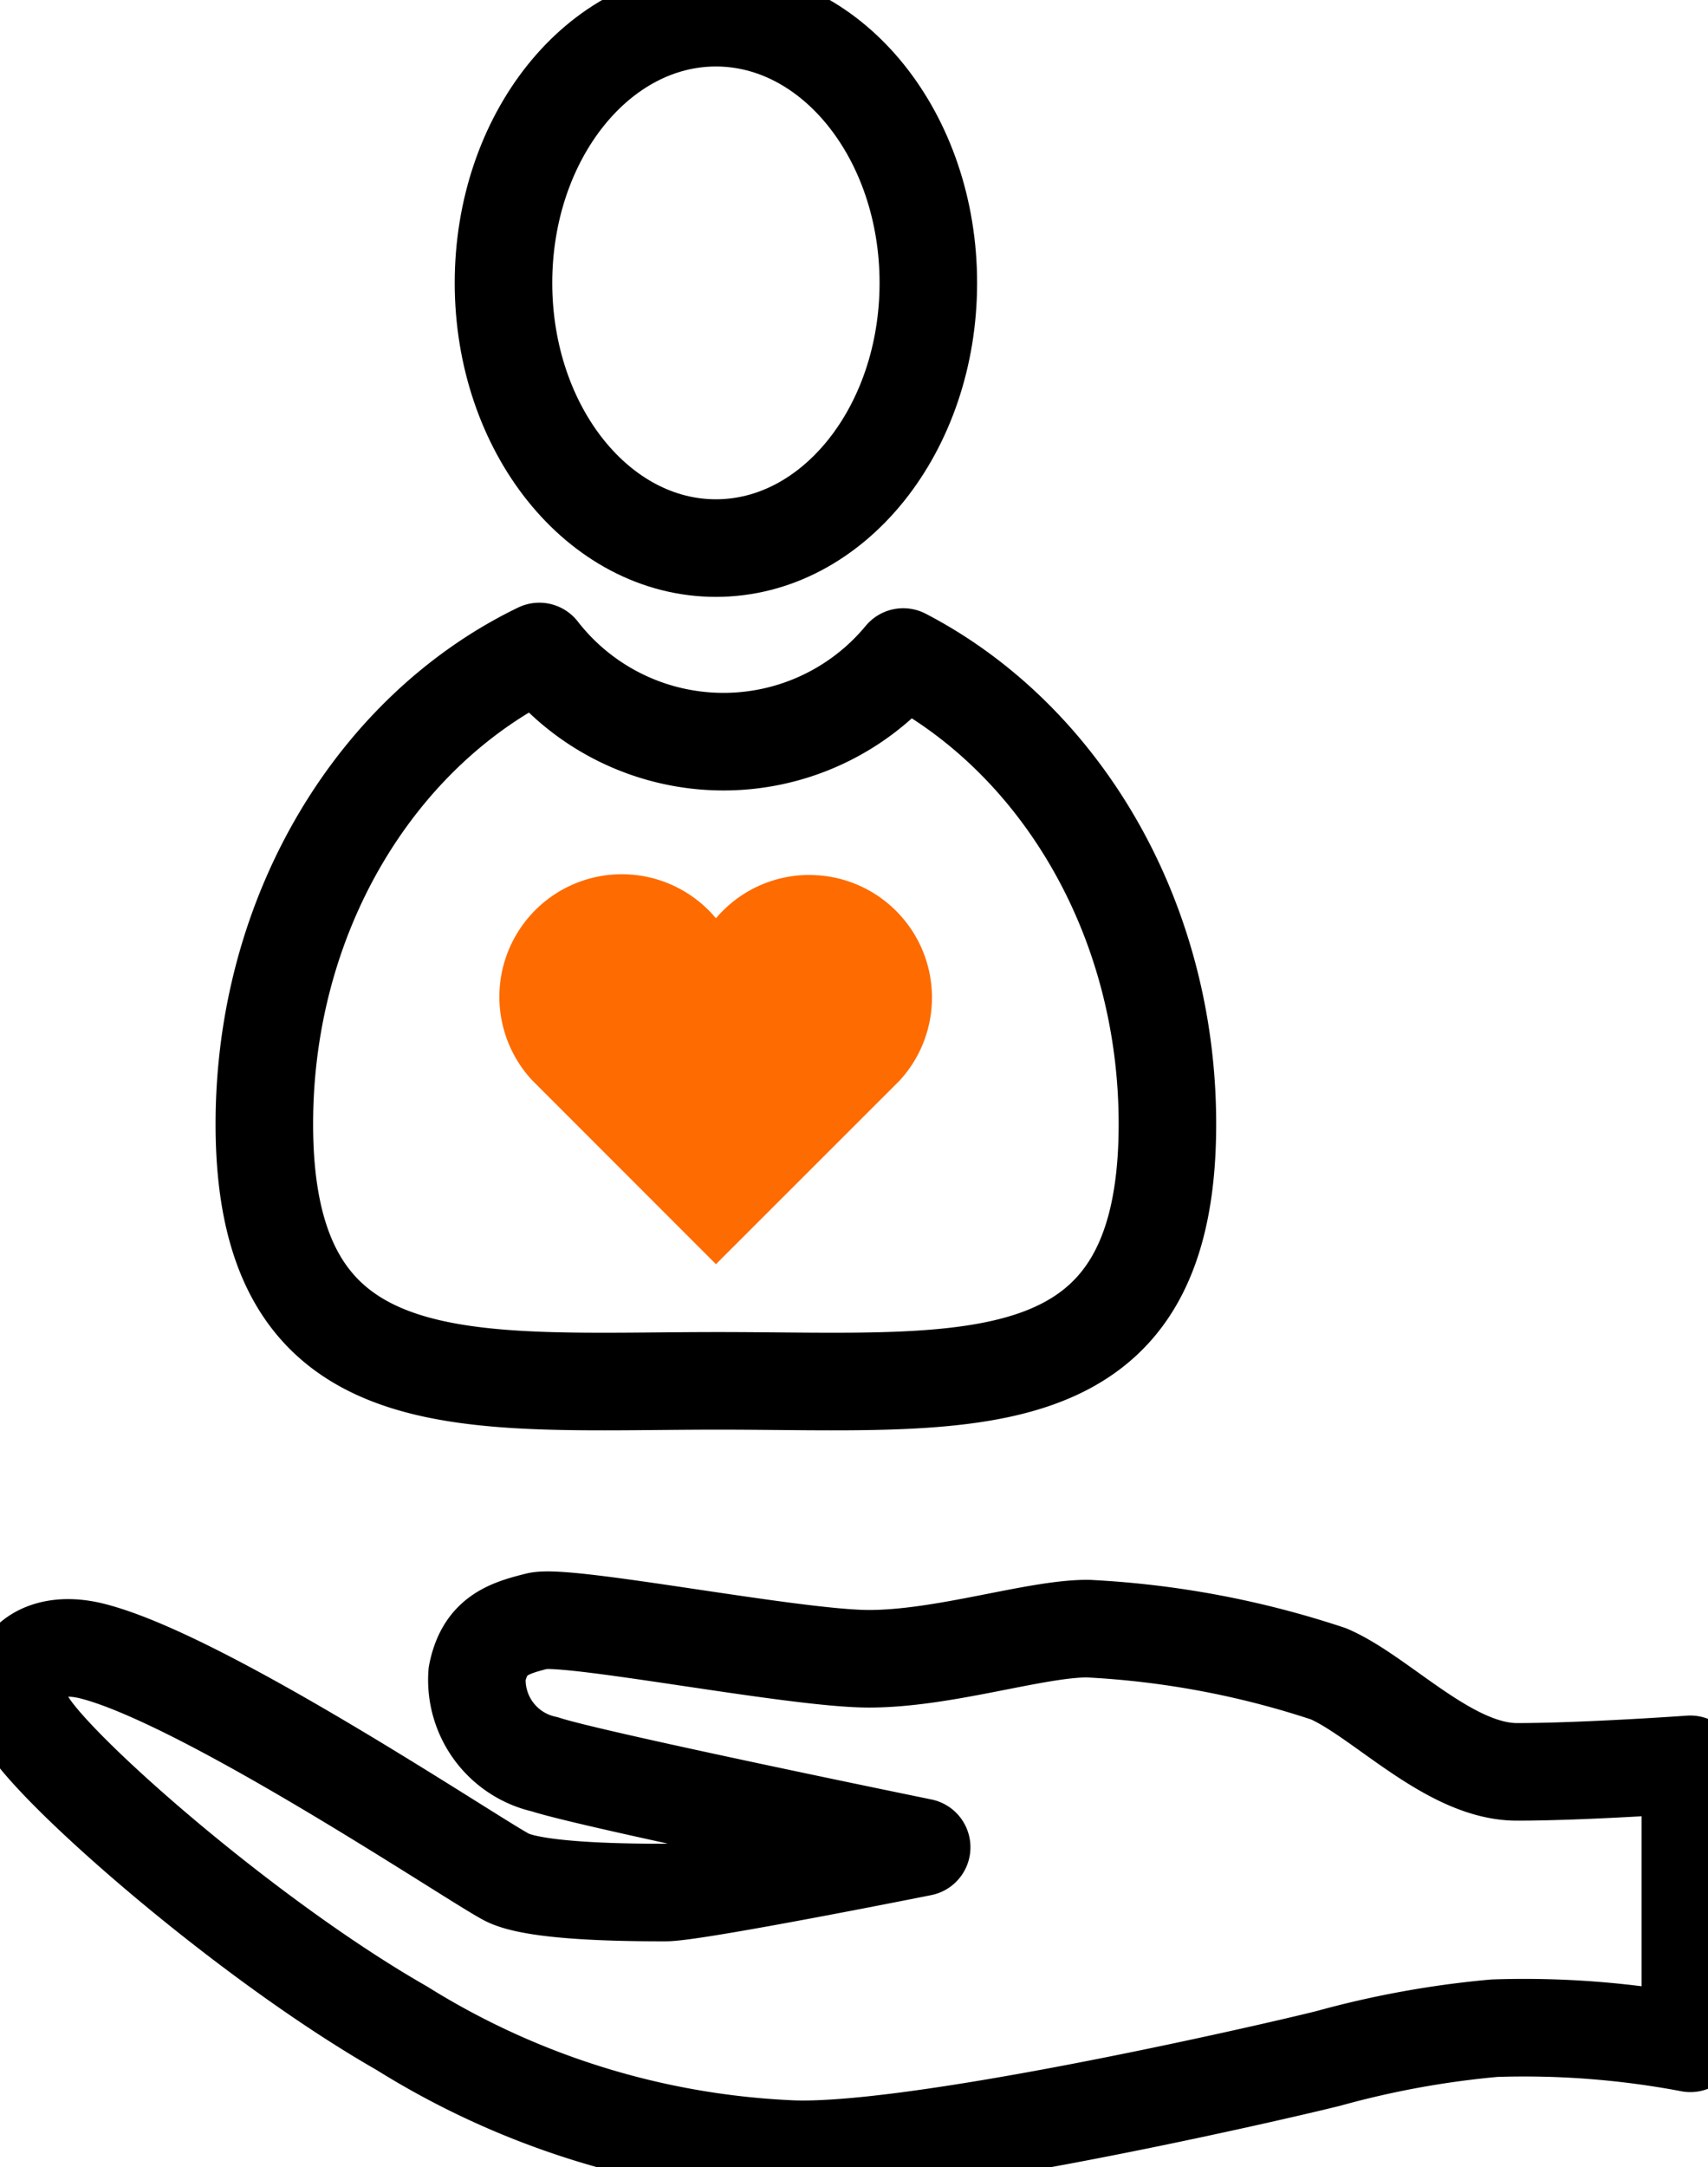 <svg height="66.619" viewBox="0 0 52.537 66.619" width="52.537" xmlns="http://www.w3.org/2000/svg" xmlns:xlink="http://www.w3.org/1999/xlink"><clipPath id="a"><path d="m0 0h52.537v66.618h-52.537z"/></clipPath><g clip-path="url(#a)"><path d="m51.843 74.028a3.759 3.759 0 0 0 -2.873 1.332 3.768 3.768 0 1 0 -5.644 4.989l.218.218 5.426 5.426 5.43-5.425.218-.218a3.768 3.768 0 0 0 -2.771-6.321" fill="#fe6b00" transform="translate(-26.948 -47.13)"/><g fill="none" stroke="#000" stroke-linecap="round" stroke-linejoin="round" stroke-width="3"><path d="m3.81 138.035c3.516.9 11.821 6.49 12.748 6.953s3.94.464 4.867.464 7.88-1.391 7.88-1.391-10.2-2.086-11.589-2.55a2.656 2.656 0 0 1 -2.086-2.781c.231-1.159.927-1.391 1.854-1.623s7.88 1.159 10.2 1.159 5.1-.927 6.722-.927a27.9 27.9 0 0 1 7.417 1.391c1.622.7 3.708 3.013 5.794 3.013s5.331-.232 5.331-.232v8.576a27.46 27.46 0 0 0 -6.026-.464 28.773 28.773 0 0 0 -5.1.927c-1.855.464-12.979 3.013-16.688 2.781a24.617 24.617 0 0 1 -11.82-3.708c-4.867-2.781-10.893-8.112-11.589-9.5s.289-2.549 2.085-2.088z" transform="translate(-.955 -87.273)"/><path d="m55.692 9.653c0 4.5-2.925 8.152-6.534 8.152s-6.534-3.649-6.534-8.152 2.926-8.153 6.534-8.153 6.534 3.65 6.534 8.153z" transform="translate(-27.137 -.956)"/><path d="m42.033 55.291a7.175 7.175 0 0 1 -11.194-.17c-4.972 2.4-8.458 8-8.458 14.53 0 8.717 6.286 7.892 13.956 7.892s13.822.825 13.822-7.892c.001-6.38-3.332-11.872-8.126-14.36z" transform="translate(-14.25 -35.093)"/></g></g></svg>
